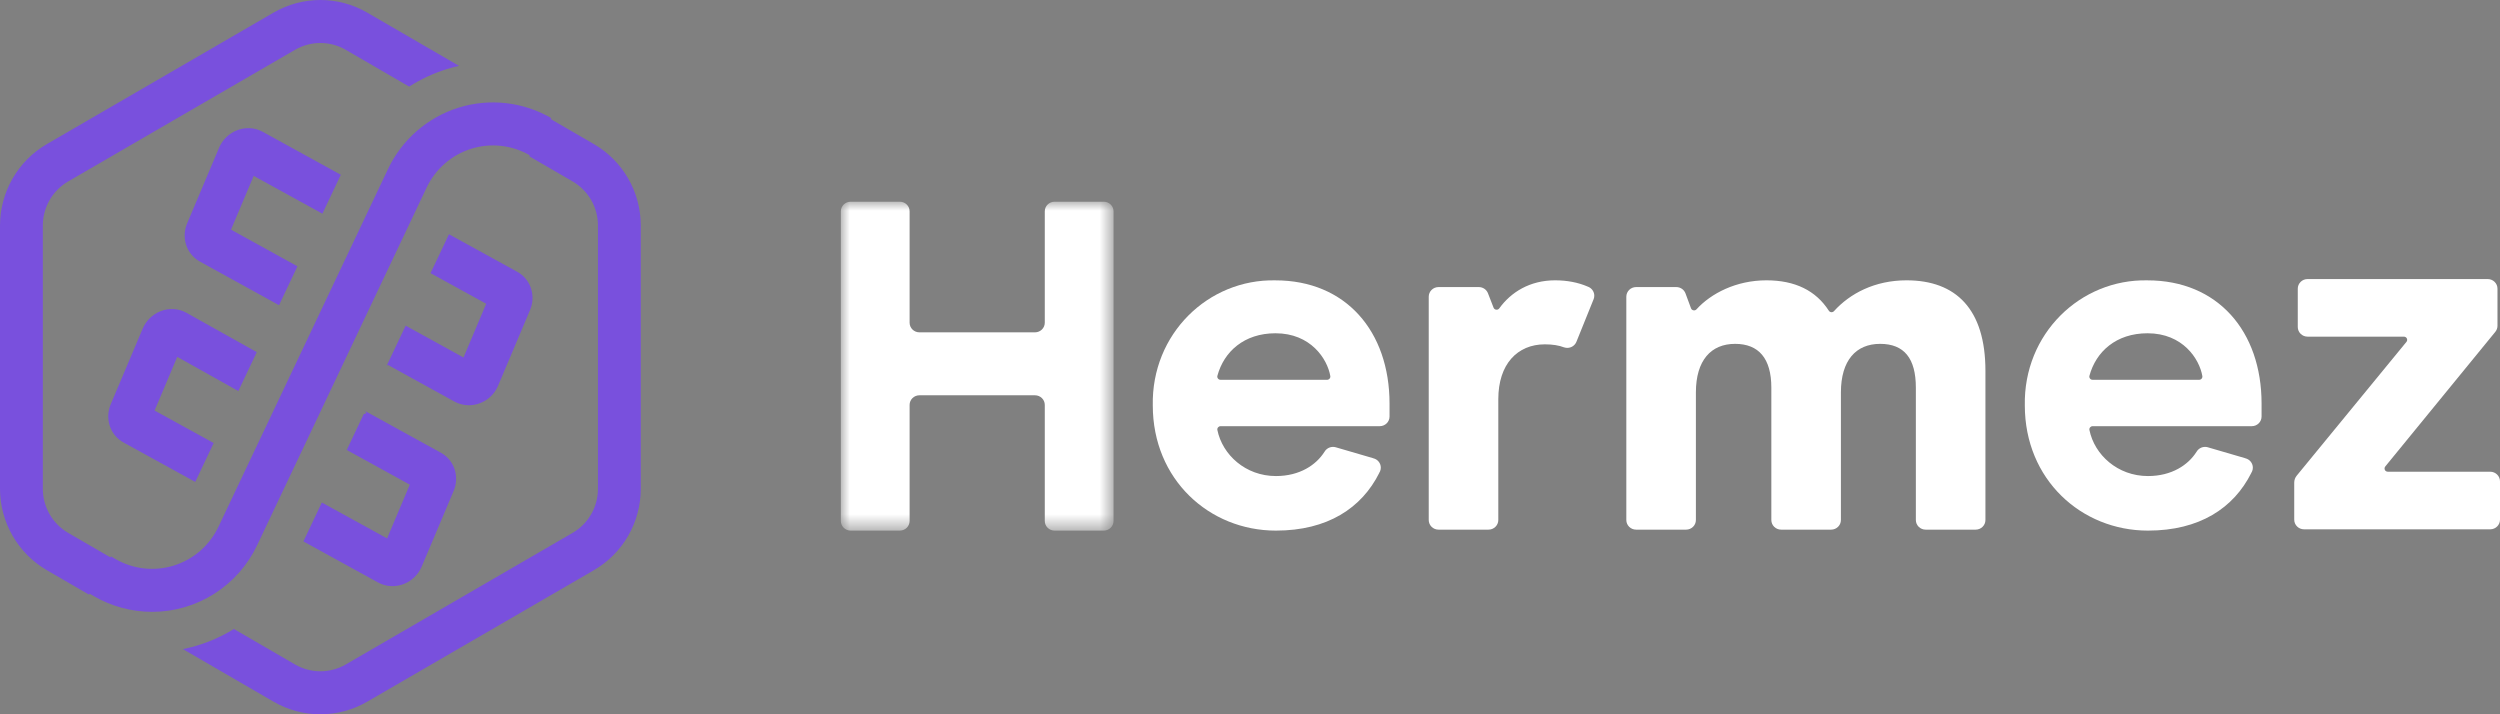 <?xml version="1.0" encoding="UTF-8"?>
<svg width="140px" height="40px" viewBox="0 0 140 40" version="1.1"
    xmlns="http://www.w3.org/2000/svg"
    xmlns:xlink="http://www.w3.org/1999/xlink">
    <rect x="0" y="0" width="140" height="40" fill="#808080" stroke="none"/>
    <defs>
        <polygon id="path-1" points="0 0 15.272 0 15.272 18.418 0 18.418"></polygon>
    </defs>
    <g id="Page-1" stroke="none" stroke-width="1" fill="none" fill-rule="evenodd">
        <g id="Group-45-Copy-2">
            <g id="Group-32" transform="translate(47.087, 11.296)">
                <g id="Fill-1-Clipped">
                    <mask id="mask-2" fill="white">
                        <use xlink:href="#path-1"></use>
                    </mask>
                    <g id="path-1"></g>
                    <path d="M3.851,17.879 L3.851,11.379 C3.851,11.082 4.097,10.84 4.4,10.84 L10.872,10.84 C11.175,10.84 11.421,11.082 11.421,11.379 L11.421,17.879 C11.421,18.177 11.666,18.418 11.969,18.418 L14.723,18.418 C15.026,18.418 15.272,18.177 15.272,17.879 L15.272,0.539 C15.272,0.241 15.026,0 14.723,0 L11.969,0 C11.666,0 11.421,0.241 11.421,0.539 L11.421,6.776 C11.421,7.073 11.175,7.315 10.872,7.315 L4.4,7.315 C4.097,7.315 3.851,7.073 3.851,6.776 L3.851,0.539 C3.851,0.241 3.606,0 3.303,0 L0.549,0 C0.246,0 -2.74349834e-05,0.241 -2.74349834e-05,0.539 L-2.74349834e-05,17.879 C-2.74349834e-05,18.177 0.246,18.418 0.549,18.418 L3.303,18.418 C3.606,18.418 3.851,18.177 3.851,17.879" id="Fill-1" fill="#FFFFFF" fill-rule="nonzero" mask="url(#mask-2)"></path>
                </g>
                <path d="M30.153,15.183 C30.153,15.185 30.152,15.187 30.151,15.188 L30.155,15.188 C30.162,15.178 30.166,15.168 30.169,15.157 C30.165,15.167 30.16,15.175 30.153,15.183 L30.153,15.183 Z" id="Fill-4" fill="#2B2B2B" fill-rule="nonzero"></path>
                <path d="M21.264,9.973 C21.145,9.973 21.056,9.861 21.087,9.748 C21.452,8.397 22.582,7.367 24.342,7.367 C26.315,7.367 27.244,8.805 27.41,9.761 C27.429,9.872 27.344,9.973 27.23,9.973 L21.264,9.973 Z M24.338,4.404 C20.569,4.325 17.388,7.407 17.469,11.411 C17.469,15.547 20.623,18.418 24.365,18.418 C27.248,18.418 29.164,17.163 30.154,15.184 L30.149,15.184 C30.151,15.183 30.152,15.181 30.152,15.179 C30.158,15.171 30.164,15.163 30.167,15.154 C30.171,15.149 30.174,15.143 30.177,15.138 C30.183,15.127 30.188,15.116 30.192,15.106 C30.195,15.102 30.197,15.097 30.199,15.092 C30.224,15.03 30.238,14.963 30.238,14.892 C30.238,14.637 30.057,14.422 29.814,14.367 L29.813,14.367 L29.813,14.364 L27.738,13.758 L27.709,13.75 L27.708,13.75 C27.662,13.736 27.613,13.73 27.563,13.73 C27.354,13.73 27.171,13.846 27.078,14.016 L27.076,14.016 C26.618,14.736 25.704,15.363 24.365,15.363 C22.662,15.363 21.369,14.171 21.086,12.785 C21.064,12.674 21.151,12.57 21.266,12.57 L30.178,12.57 C30.482,12.57 30.727,12.329 30.727,12.031 L30.727,11.306 C30.727,7.249 28.268,4.404 24.338,4.404 L24.338,4.404 Z" id="Fill-6" fill="#FFFFFF" fill-rule="nonzero"></path>
                <polygon id="Fill-8" fill="#FDF5EC" fill-rule="nonzero" points="29.814 14.368 29.815 14.371 29.814 14.371"></polygon>
                <path d="M30.155,15.188 L30.151,15.188 C30.152,15.187 30.153,15.185 30.153,15.183 L30.155,15.188 Z" id="Fill-10" fill="#FDF5EC" fill-rule="nonzero"></path>
                <path d="M78.985,15.188 L78.989,15.188 C78.996,15.179 79,15.169 79.002,15.16 C78.997,15.169 78.991,15.179 78.985,15.188" id="Fill-12" fill="#2B2B2B" fill-rule="nonzero"></path>
                <path d="M79.002,15.16 C79,15.169 78.996,15.179 78.989,15.188 L78.985,15.188 C78.991,15.179 78.997,15.169 79.002,15.16" id="Fill-14" fill="#FDF5EC" fill-rule="nonzero"></path>
                <path d="M70.099,9.973 C69.979,9.973 69.89,9.861 69.921,9.748 C70.286,8.397 71.416,7.367 73.176,7.367 C75.149,7.367 76.079,8.805 76.244,9.761 C76.264,9.872 76.178,9.973 76.064,9.973 L70.099,9.973 Z M73.173,4.404 C69.403,4.325 66.223,7.407 66.303,11.411 C66.303,15.547 69.457,18.418 73.199,18.418 C76.082,18.418 77.999,17.163 78.988,15.184 L78.983,15.184 C78.99,15.175 78.995,15.166 79.001,15.157 C79.002,15.156 79.002,15.155 79.002,15.154 C79.005,15.149 79.008,15.143 79.011,15.138 C79.019,15.124 79.027,15.108 79.033,15.092 C79.059,15.03 79.072,14.963 79.072,14.892 C79.072,14.636 78.89,14.422 78.647,14.367 L78.647,14.364 L76.572,13.758 C76.562,13.755 76.553,13.752 76.544,13.75 C76.541,13.749 76.537,13.748 76.534,13.747 C76.491,13.736 76.445,13.73 76.397,13.73 C76.188,13.73 76.005,13.846 75.913,14.016 L75.911,14.016 C75.453,14.736 74.538,15.363 73.199,15.363 C71.496,15.363 70.203,14.171 69.921,12.785 C69.898,12.674 69.986,12.57 70.101,12.57 L79.013,12.57 C79.316,12.57 79.561,12.329 79.561,12.031 L79.561,11.306 C79.561,7.249 77.102,4.404 73.173,4.404 L73.173,4.404 Z" id="Fill-16" fill="#FFFFFF" fill-rule="nonzero"></path>
                <path d="M41.204,7.82 L41.205,7.82 L41.201,7.828 C41.202,7.826 41.203,7.823 41.204,7.82" id="Fill-18" fill="#2B2B2B" fill-rule="nonzero"></path>
                <path d="M41.843,4.764 C41.833,4.759 41.822,4.756 41.812,4.753 L41.812,4.751 C41.822,4.755 41.833,4.759 41.843,4.764" id="Fill-20" fill="#2B2B2B" fill-rule="nonzero"></path>
                <path d="M41.205,7.82 L41.201,7.828 C41.202,7.826 41.203,7.823 41.204,7.82 L41.205,7.82 Z" id="Fill-22" fill="#FDF5EC" fill-rule="nonzero"></path>
                <path d="M41.843,4.764 C41.833,4.759 41.822,4.756 41.812,4.753 L41.812,4.751 C41.822,4.755 41.833,4.759 41.843,4.764" id="Fill-24" fill="#FDF5EC" fill-rule="nonzero"></path>
                <path d="M42.193,5.263 C42.193,5.333 42.179,5.401 42.155,5.463 L42.154,5.463 C42.153,5.466 42.151,5.471 42.149,5.475 L41.204,7.816 L41.203,7.816 C41.202,7.819 41.201,7.822 41.2,7.825 C41.198,7.83 41.196,7.834 41.194,7.84 C41.192,7.847 41.188,7.854 41.185,7.862 C41.1,8.052 40.906,8.185 40.682,8.185 C40.623,8.185 40.566,8.176 40.512,8.158 L40.512,8.16 C40.211,8.042 39.846,7.987 39.424,7.987 C38.656,7.987 38.005,8.264 37.545,8.786 C37.085,9.308 36.818,10.076 36.818,11.06 L36.818,17.825 C36.818,18.123 36.572,18.364 36.269,18.364 L33.471,18.364 C33.168,18.364 32.922,18.123 32.922,17.825 L32.922,5.319 C32.922,5.021 33.168,4.78 33.471,4.78 L35.727,4.78 C35.954,4.78 36.158,4.918 36.239,5.127 L36.552,5.933 C36.604,6.066 36.787,6.09 36.871,5.974 C37.526,5.067 38.583,4.402 40,4.402 C40.671,4.402 41.282,4.521 41.811,4.747 L41.811,4.749 C41.821,4.752 41.831,4.755 41.841,4.76 C41.843,4.76 41.845,4.761 41.847,4.762 C41.858,4.767 41.868,4.772 41.879,4.776 C41.89,4.782 41.902,4.788 41.914,4.794 C41.916,4.795 41.919,4.796 41.921,4.798 C42.083,4.891 42.193,5.065 42.193,5.263" id="Fill-26" fill="#FFFFFF" fill-rule="nonzero"></path>
                <path d="M47.883,17.825 L47.883,10.683 C47.883,8.877 48.734,7.96 50.078,7.96 C51.395,7.96 52.108,8.769 52.108,10.413 L52.108,17.825 C52.108,18.123 52.354,18.364 52.657,18.364 L55.455,18.364 C55.758,18.364 56.004,18.123 56.004,17.825 L56.004,10.683 C56.004,8.877 56.854,7.96 58.199,7.96 C59.543,7.96 60.201,8.769 60.201,10.413 L60.201,17.825 C60.201,18.123 60.447,18.364 60.75,18.364 L63.549,18.364 C63.852,18.364 64.097,18.123 64.097,17.825 L64.097,9.47 C64.097,6.02 62.451,4.402 59.68,4.402 C57.899,4.402 56.507,5.142 55.617,6.127 C55.536,6.217 55.392,6.204 55.327,6.103 C54.601,4.977 53.437,4.402 51.834,4.402 C50.142,4.402 48.729,5.133 47.916,6.027 C47.824,6.128 47.656,6.094 47.609,5.967 L47.301,5.135 C47.222,4.922 47.016,4.78 46.786,4.78 L44.536,4.78 C44.233,4.78 43.987,5.021 43.987,5.319 L43.987,17.825 C43.987,18.123 44.233,18.364 44.536,18.364 L47.334,18.364 C47.638,18.364 47.883,18.123 47.883,17.825" id="Fill-28" fill="#FFFFFF" fill-rule="nonzero"></path>
                <path d="M92.913,17.807 L92.913,15.659 C92.913,15.362 92.667,15.12 92.364,15.12 L86.635,15.12 C86.57,15.12 86.507,15.09 86.474,15.035 C86.432,14.966 86.441,14.885 86.487,14.828 L92.651,7.287 C92.729,7.191 92.772,7.072 92.772,6.95 L92.772,4.87 C92.772,4.572 92.526,4.331 92.223,4.331 L82.137,4.331 C81.834,4.331 81.588,4.572 81.588,4.87 L81.588,7.017 C81.588,7.315 81.834,7.556 82.137,7.556 L87.526,7.556 C87.591,7.556 87.655,7.587 87.688,7.641 C87.73,7.711 87.721,7.792 87.674,7.849 L81.532,15.337 C81.44,15.449 81.39,15.588 81.39,15.732 L81.39,17.807 C81.39,18.105 81.636,18.346 81.939,18.346 L92.364,18.346 C92.667,18.346 92.913,18.105 92.913,17.807" id="Fill-30" fill="#FFFFFF" fill-rule="nonzero"></path>
            </g>
            <g id="hermez" fill="#7950DD">
                <path d="M15.326,39.298 C16.122,39.759 17.024,40.001 17.942,40 C18.86,40.001 19.762,39.759 20.557,39.298 L33.269,31.925 C34.063,31.462 34.722,30.799 35.181,30 C35.64,29.201 35.883,28.296 35.884,27.373 L35.884,12.627 C35.883,11.705 35.64,10.799 35.181,10 C34.722,9.202 34.063,8.538 33.269,8.075 L30.838,6.666 L30.869,6.612 C30.09,6.161 29.227,5.876 28.333,5.776 C27.44,5.675 26.535,5.762 25.677,6.03 C24.818,6.298 24.024,6.742 23.344,7.334 C22.665,7.925 22.114,8.652 21.728,9.467 L12.235,29.496 C11.991,30.012 11.643,30.471 11.214,30.845 C10.784,31.219 10.282,31.499 9.74,31.669 C9.197,31.838 8.625,31.893 8.06,31.83 C7.496,31.766 6.95,31.586 6.458,31.301 L6.214,31.159 L6.183,31.213 L3.814,29.839 C3.384,29.588 3.027,29.229 2.778,28.796 C2.53,28.364 2.398,27.873 2.398,27.373 L2.398,12.627 C2.398,12.127 2.53,11.637 2.778,11.204 C3.027,10.772 3.384,10.412 3.814,10.162 L16.525,2.788 C16.956,2.539 17.445,2.408 17.942,2.408 C18.439,2.408 18.928,2.539 19.359,2.788 L22.912,4.849 C23.564,4.434 24.268,4.105 25.009,3.874 C25.239,3.802 25.471,3.74 25.704,3.688 L20.557,0.702 C19.762,0.242 18.86,0 17.942,0 C17.024,0 16.122,0.242 15.326,0.702 L2.615,8.075 C1.821,8.538 1.162,9.201 0.703,10 C0.244,10.799 0.001,11.705 0,12.627 L0,27.373 C0.001,28.296 0.244,29.201 0.703,30 C1.162,30.799 1.821,31.462 2.615,31.925 L4.984,33.299 L5.79,31.896 L5.015,33.245 L5.259,33.387 C6.251,33.961 7.376,34.263 8.521,34.263 C9.752,34.263 10.958,33.912 11.998,33.252 C13.039,32.592 13.871,31.649 14.4,30.532 L23.892,10.503 C24.137,9.988 24.485,9.528 24.914,9.154 C25.344,8.781 25.846,8.5 26.388,8.331 C26.931,8.161 27.503,8.106 28.067,8.17 C28.632,8.233 29.178,8.413 29.67,8.698 L29.639,8.752 L32.07,10.162 C32.5,10.412 32.857,10.772 33.106,11.204 C33.354,11.637 33.486,12.127 33.486,12.627 L33.486,27.373 C33.486,27.873 33.354,28.364 33.106,28.796 C32.857,29.229 32.5,29.588 32.07,29.839 L19.359,37.212 C18.928,37.461 18.439,37.592 17.942,37.592 C17.445,37.592 16.956,37.461 16.525,37.212 L13.099,35.224 C12.217,35.768 11.25,36.147 10.243,36.35 L15.326,39.298 Z M14.717,7.384 L19.086,9.787 L18.054,11.966 L14.207,9.85 L12.936,12.86 L16.657,14.913 L15.625,17.091 L11.194,14.648 C10.817,14.441 10.536,14.093 10.413,13.679 C10.298,13.294 10.321,12.88 10.479,12.51 L12.269,8.272 C12.362,8.054 12.496,7.857 12.664,7.69 C12.834,7.523 13.036,7.391 13.257,7.302 C13.484,7.21 13.728,7.168 13.973,7.177 C14.234,7.187 14.489,7.257 14.717,7.384 Z M24.11,15.297 L25.143,13.118 L28.967,15.221 C29.344,15.428 29.625,15.775 29.749,16.188 C29.864,16.575 29.841,16.99 29.683,17.361 L27.894,21.598 C27.757,21.921 27.529,22.198 27.238,22.393 C26.947,22.588 26.605,22.692 26.255,22.694 C26.233,22.694 26.211,22.693 26.189,22.692 C25.929,22.682 25.674,22.611 25.445,22.486 L21.713,20.431 L21.712,20.432 L21.71,20.434 L21.71,20.434 C21.708,20.435 21.707,20.436 21.705,20.438 C21.704,20.438 21.704,20.439 21.703,20.44 C21.694,20.449 21.686,20.46 21.68,20.471 L21.661,20.464 L22.716,18.238 C22.742,18.252 22.768,18.265 22.794,18.279 L25.956,20.02 L27.227,17.011 L24.11,15.297 Z M20.45,23.019 L20.447,23.025 C20.482,23.055 20.509,23.095 20.523,23.14 L20.37,23.187 L19.418,25.198 L22.948,27.141 L21.677,30.15 L18.023,28.141 L16.99,30.319 L21.164,32.615 C21.394,32.741 21.649,32.813 21.91,32.823 C21.932,32.824 21.954,32.824 21.976,32.824 C22.199,32.824 22.42,32.781 22.628,32.698 C22.848,32.61 23.048,32.478 23.218,32.312 C23.387,32.146 23.522,31.947 23.615,31.728 L25.405,27.491 C25.562,27.12 25.585,26.705 25.47,26.318 C25.346,25.906 25.065,25.558 24.688,25.352 L20.45,23.019 Z M10.437,17.514 L14.379,19.72 L13.346,21.899 L9.926,19.985 L8.657,22.99 L11.966,24.81 L10.934,26.988 L6.917,24.779 C6.54,24.573 6.259,24.225 6.135,23.812 C6.02,23.426 6.043,23.011 6.2,22.64 L7.99,18.404 C8.082,18.187 8.215,17.99 8.383,17.823 C8.553,17.656 8.755,17.523 8.977,17.433 C9.206,17.34 9.452,17.297 9.699,17.308 C9.958,17.318 10.211,17.389 10.437,17.514 Z" id="Shape"></path>
            </g>
        </g>
    </g>
</svg>